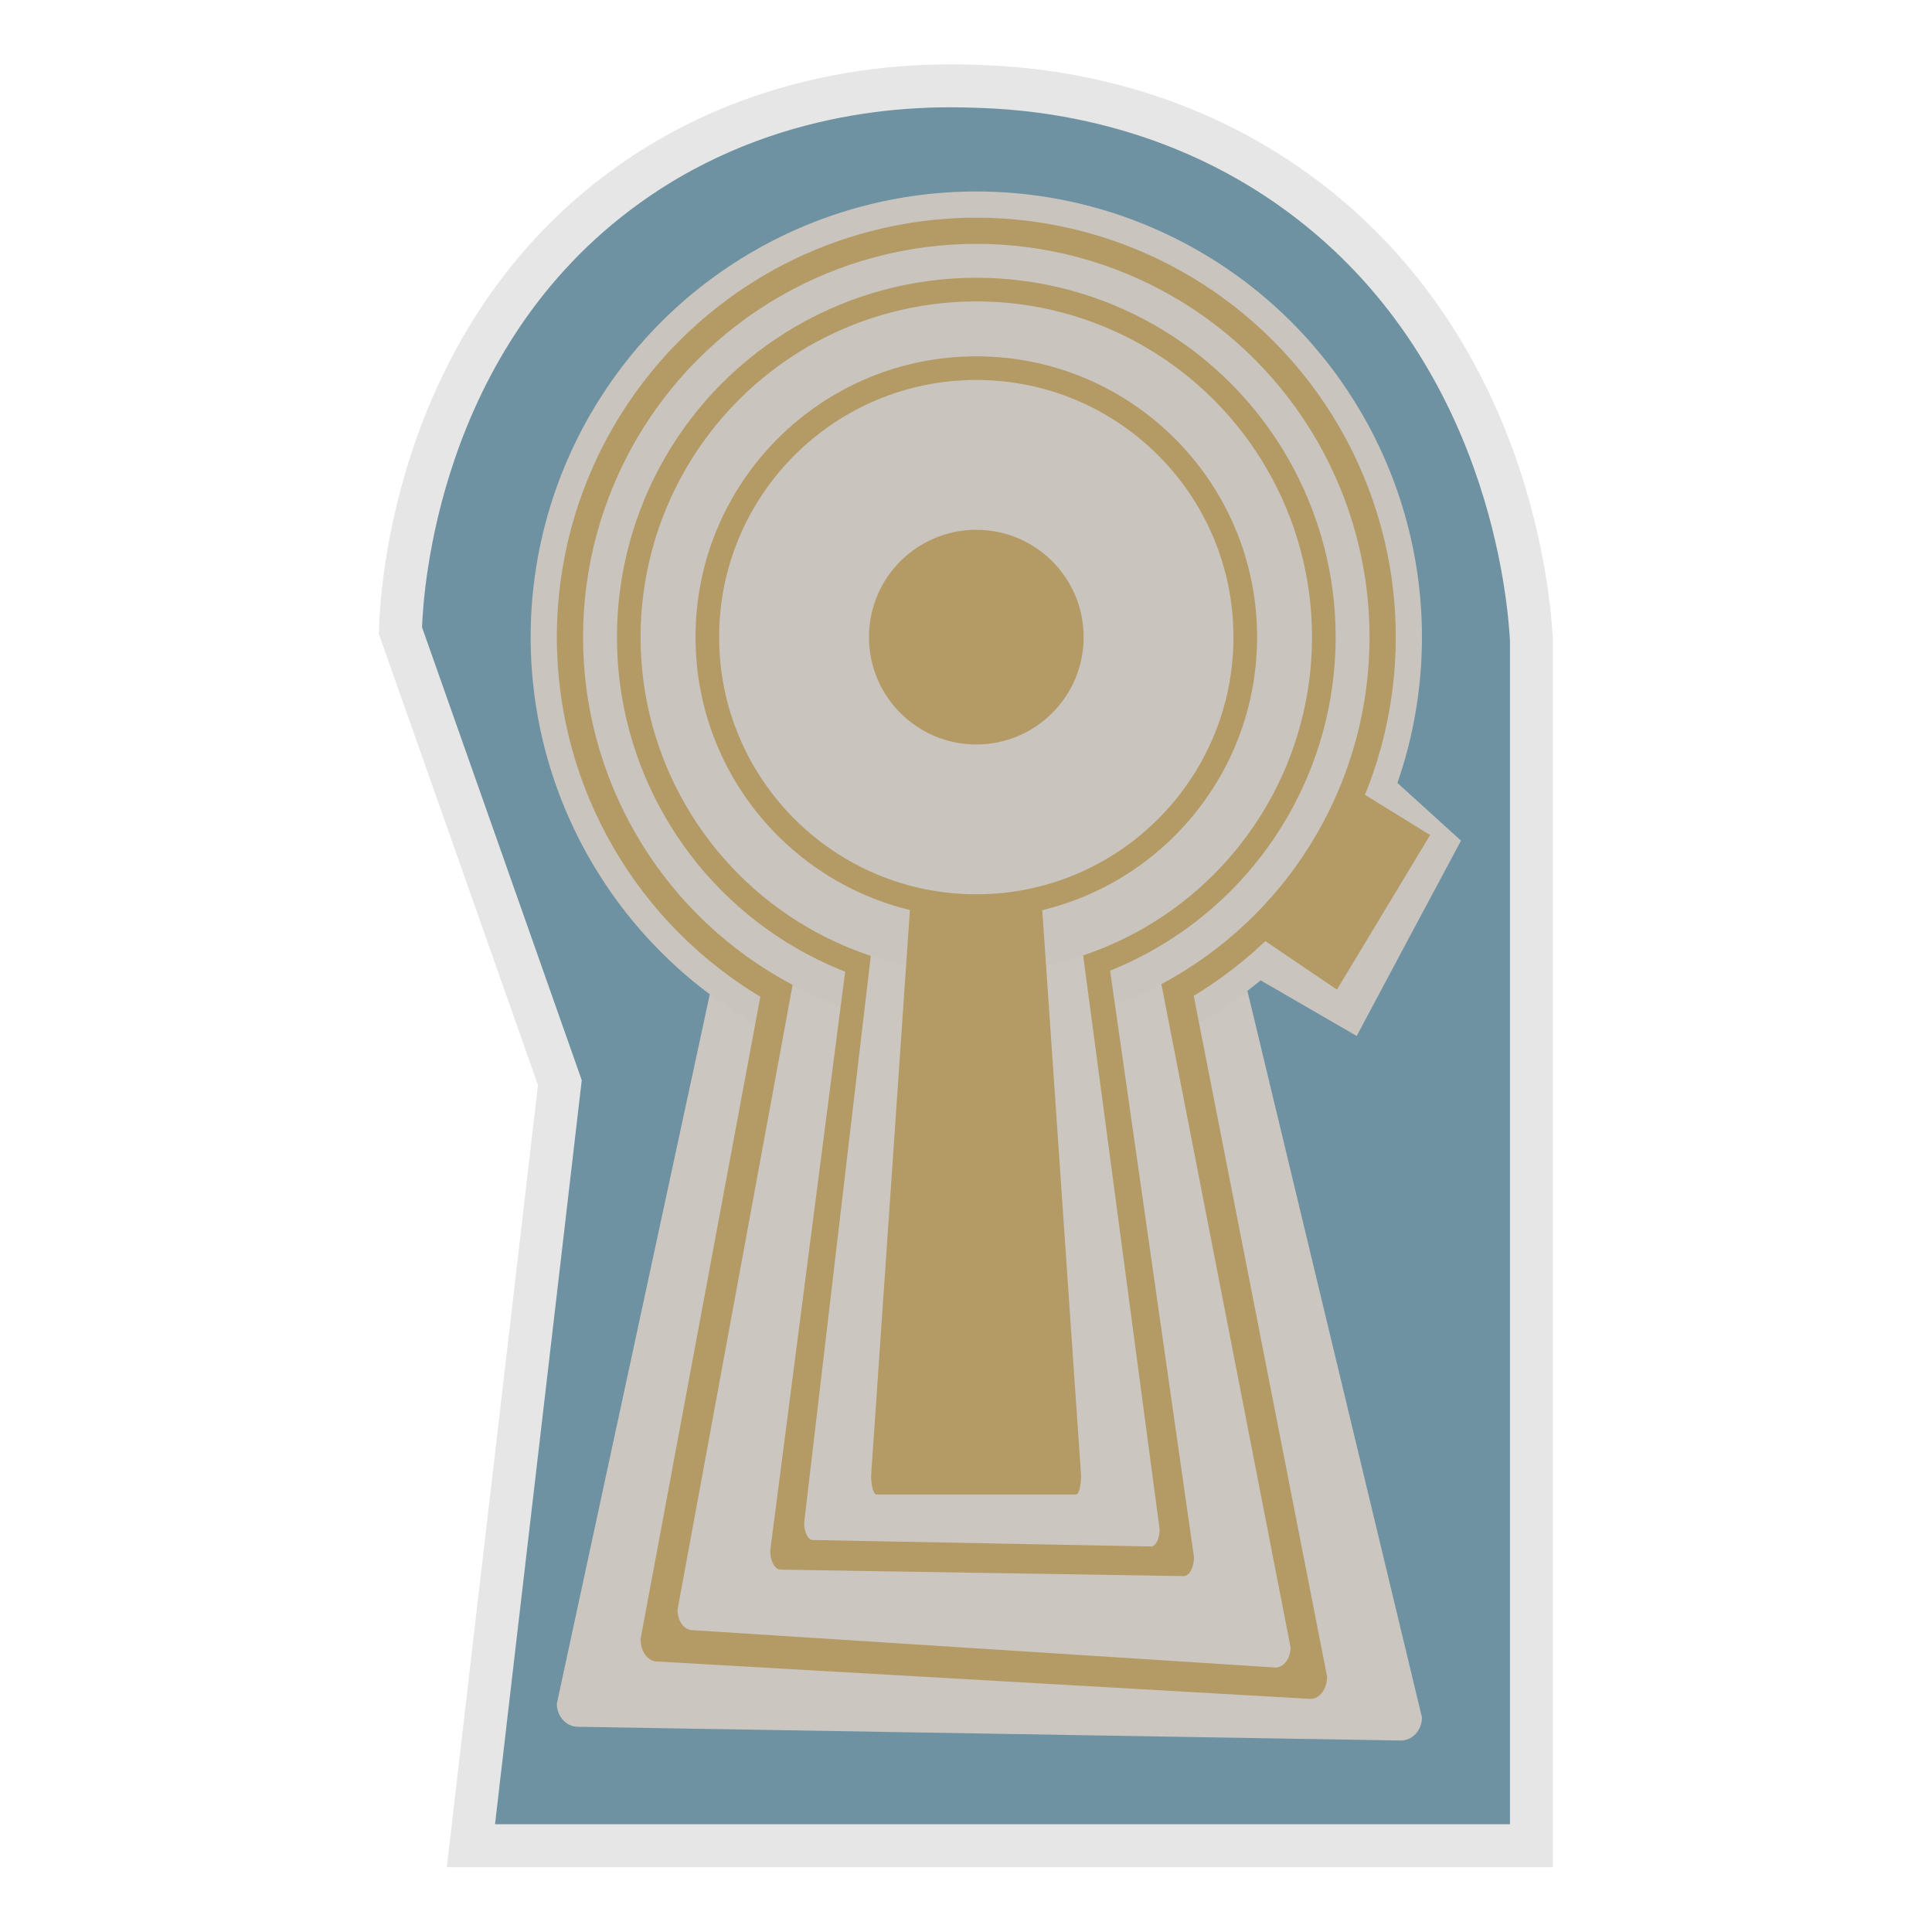 <?xml version="1.0" encoding="utf-8"?>
<!-- Generator: Adobe Illustrator 28.0.0, SVG Export Plug-In . SVG Version: 6.00 Build 0)  -->
<svg version="1.1" id="funkei" xmlns="http://www.w3.org/2000/svg" xmlns:xlink="http://www.w3.org/1999/xlink" x="0px" y="0px"
	 viewBox="0 0 450 450" style="enable-background:new 0 0 450 450;" xml:space="preserve">
<style type="text/css">
	.st0{fill:#E6E6E6;stroke:#E6E6E6;stroke-width:20;stroke-miterlimit:10;}
	.st1{fill:#6E92A1;}
	.st2{fill:#CBC6C0;}
	.st3{fill:#C9C4BE;}
	.st4{fill:#B49A64;}
</style>
<path class="st0" d="M227.1,25.1c9.9,0.3,42.4,1.7,72.9,24.3c47.1,34.8,51.2,91.2,51.7,99.8c0,91.9,0,183.8,0,275.7
	c-78.8,0-157.6,0-236.4,0c6.7-57.8,13.5-115.5,20.2-173.3c-12.4-35.2-24.8-70.4-37.2-105.5c0.3-7.8,3.5-64.9,50.7-98.8
	C181.1,24.2,215.8,24.7,227.1,25.1z"/>
<path class="st1" d="M227.1,25.1c9.9,0.3,42.4,1.7,72.9,24.3c47.1,34.8,51.2,91.2,51.7,99.8c0,91.9,0,183.8,0,275.7
	c-78.8,0-157.6,0-236.4,0c6.7-57.8,13.5-115.5,20.2-173.3c-12.4-35.2-24.8-70.4-37.2-105.5c0.3-7.8,3.5-64.9,50.7-98.8
	C181.1,24.2,215.8,24.7,227.1,25.1z"/>
<path class="st2" d="M134.6,402.2c-2.7,0-4.9-2.4-4.9-5.4l45.8-212.4c0-1.5,1.1-2.7,2.5-2.7h98.9c1.4,0,2.5,1.2,2.5,2.7L331.2,400
	c0,3-2.2,5.4-4.9,5.4L134.6,402.2z"/>
<path class="st3" d="M271.8,215.7c14.7,8.5,29.5,17.1,44.2,25.6c8.1-15.2,16.2-30.4,24.3-45.5l-30-27.2L271.8,215.7z"/>
<circle class="st3" cx="227.4" cy="148.4" r="103.8"/>
<polygon class="st4" points="284.7,212.4 311.4,230.5 333.1,194.5 304.6,176.9 "/>
<path class="st4" d="M153.1,387c-2.2,0-3.9-2.3-3.9-5.2l37.3-200.1c0-1.4,0.9-2.6,1.9-2.6h77.9c1.1,0,1.9,1.2,1.9,2.6l40.9,208.8
	c0,2.9-1.7,5.2-3.9,5.2L153.1,387z"/>
<circle class="st4" cx="227.4" cy="148.4" r="97.7"/>
<path class="st2" d="M161.3,379.7c-1.9,0-3.5-2.1-3.5-4.7l33-179.2c0-1.3,0.8-2.3,1.7-2.3h69.8c1,0,1.7,1,1.7,2.3l36.6,187.9
	c0,2.6-1.6,4.7-3.5,4.7L161.3,379.7z"/>
<circle class="st3" cx="227.4" cy="148.4" r="91.6"/>
<path class="st4" d="M181.8,365.6c-1.3,0-2.4-2-2.4-4.4l22.7-175.4c0-1.2,0.5-2.2,1.2-2.2h48.3c0.7,0,1.2,1,1.2,2.2l25.3,176.9
	c0,2.4-1.1,4.4-2.4,4.4L181.8,365.6z"/>
<circle class="st4" cx="227.4" cy="148.4" r="83.7"/>
<path class="st2" d="M189.3,358.7c-1.1,0-2-1.8-2-4L206,195.6c0-1.1,0.5-2,1-2h40.7c0.6,0,1,0.9,1,2l21.4,160.6c0,2.2-0.9,4-2,4
	L189.3,358.7z"/>
<circle class="st3" cx="227.4" cy="148.4" r="78.2"/>
<path class="st4" d="M204.1,348.1c-0.6,0-1.2-2-1.2-4.4l12.2-177.8c0-1.2,0.3-2.2,0.6-2.2H239c0.3,0,0.6,1,0.6,2.2l12.2,177.8
	c0,2.4-0.5,4.4-1.2,4.4H204.1z"/>
<circle class="st4" cx="227.4" cy="148.4" r="65.4"/>
<circle class="st3" cx="227.4" cy="148.4" r="59.9"/>
<circle class="st4" cx="227.4" cy="148.4" r="25"/>
</svg>
